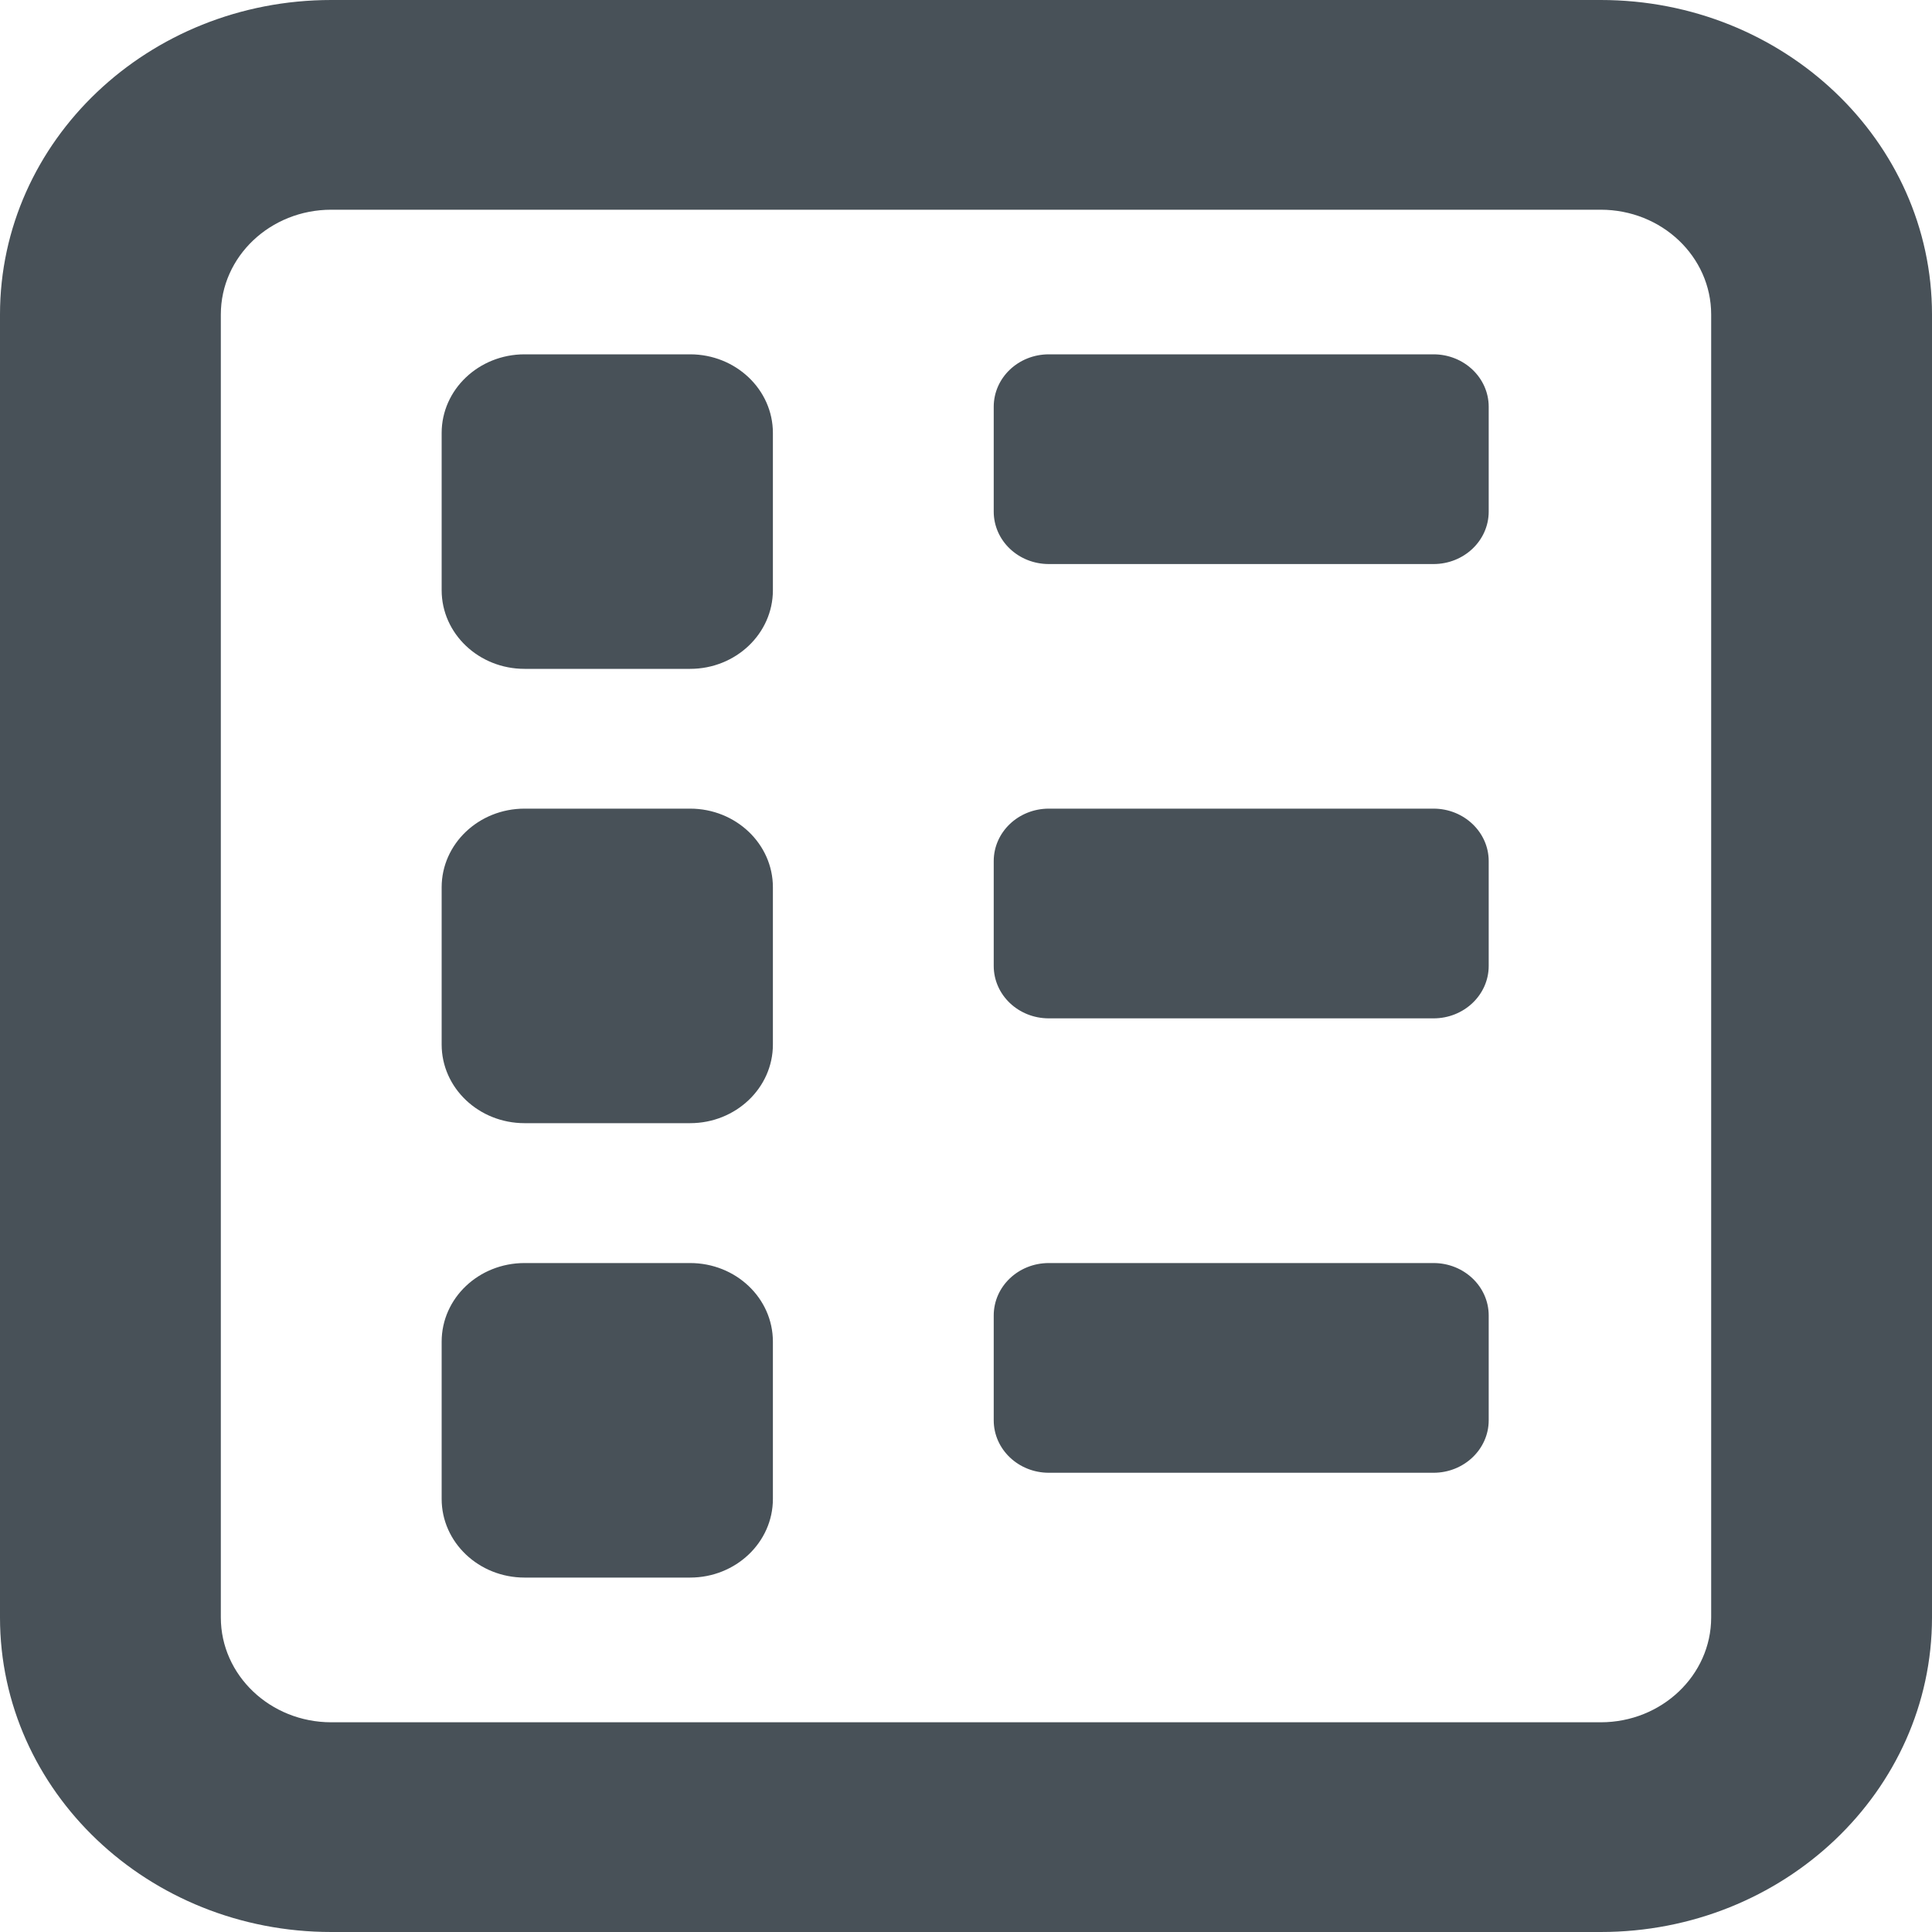 <svg width="20" height="20" view-box="0 0 20 20" fill="none" xmlns="http://www.w3.org/2000/svg">
<path fill-rule="evenodd" clip-rule="evenodd" d="M17.714 15.296V14.143V12.402V8.75V3.256C17.714 2.656 17.202 2.171 16.571 2.171H13.143H10.286H3.429C2.798 2.171 2.286 2.656 2.286 3.256V8.75V12.402V14.143V15.296V16.744C2.286 17.342 2.798 17.829 3.429 17.829H10.286H13.143H16.571C17.202 17.829 17.714 17.342 17.714 16.744V15.296ZM13.143 0H16.571C18.465 0 20 1.458 20 3.256V8.75V12.402V14.143V15.296V16.744C20 18.542 18.465 20 16.571 20H13.143H10.286H3.429C1.535 20 0 18.542 0 16.744V15.296V14.143V12.402V8.75V3.256C0 1.458 1.535 0 3.429 0H10.286H13.143ZM5.43 3.668H7.144C7.617 3.668 8.001 4.033 8.001 4.482V6.11C8.001 6.559 7.617 6.924 7.144 6.924H5.43C4.956 6.924 4.572 6.559 4.572 6.11V4.482C4.572 4.033 4.956 3.668 5.43 3.668ZM5.43 8.371H7.144C7.617 8.371 8.001 8.736 8.001 9.185V10.813C8.001 11.262 7.617 11.627 7.144 11.627H5.43C4.956 11.627 4.572 11.262 4.572 10.813V9.185C4.572 8.736 4.956 8.371 5.43 8.371ZM7.144 13.075H5.43C4.956 13.075 4.572 13.438 4.572 13.889V15.517C4.572 15.966 4.956 16.331 5.43 16.331H7.144C7.617 16.331 8.001 15.966 8.001 15.517V13.889C8.001 13.438 7.617 13.075 7.144 13.075ZM14.84 13.075H14.287H14.239H13.697H13.144H12.554H12.506H12.001H10.858C10.541 13.075 10.287 13.318 10.287 13.618V14.703C10.287 15.002 10.541 15.246 10.858 15.246H12.001H12.506H12.554H13.144H13.697H14.239H14.287H14.84C15.155 15.246 15.411 15.002 15.411 14.703V13.618C15.411 13.318 15.155 13.075 14.84 13.075ZM14.84 8.371H14.287H14.239H13.697H13.144H12.554H12.506H12.001H10.858C10.541 8.371 10.287 8.615 10.287 8.914V9.999C10.287 10.299 10.541 10.542 10.858 10.542H12.001H12.506H12.554H13.144H13.697H14.239H14.287H14.84C15.155 10.542 15.411 10.299 15.411 9.999V8.914C15.411 8.615 15.155 8.371 14.84 8.371ZM14.84 3.668H14.287H14.239H13.697H13.144H12.554H12.506H12.001H10.858C10.541 3.668 10.287 3.911 10.287 4.211V5.296C10.287 5.596 10.541 5.839 10.858 5.839H12.001H12.506H12.554H13.144H13.697H14.239H14.287H14.84C15.155 5.839 15.411 5.596 15.411 5.296V4.211C15.411 3.911 15.155 3.668 14.84 3.668Z" fill="#485158"/>
</svg>
